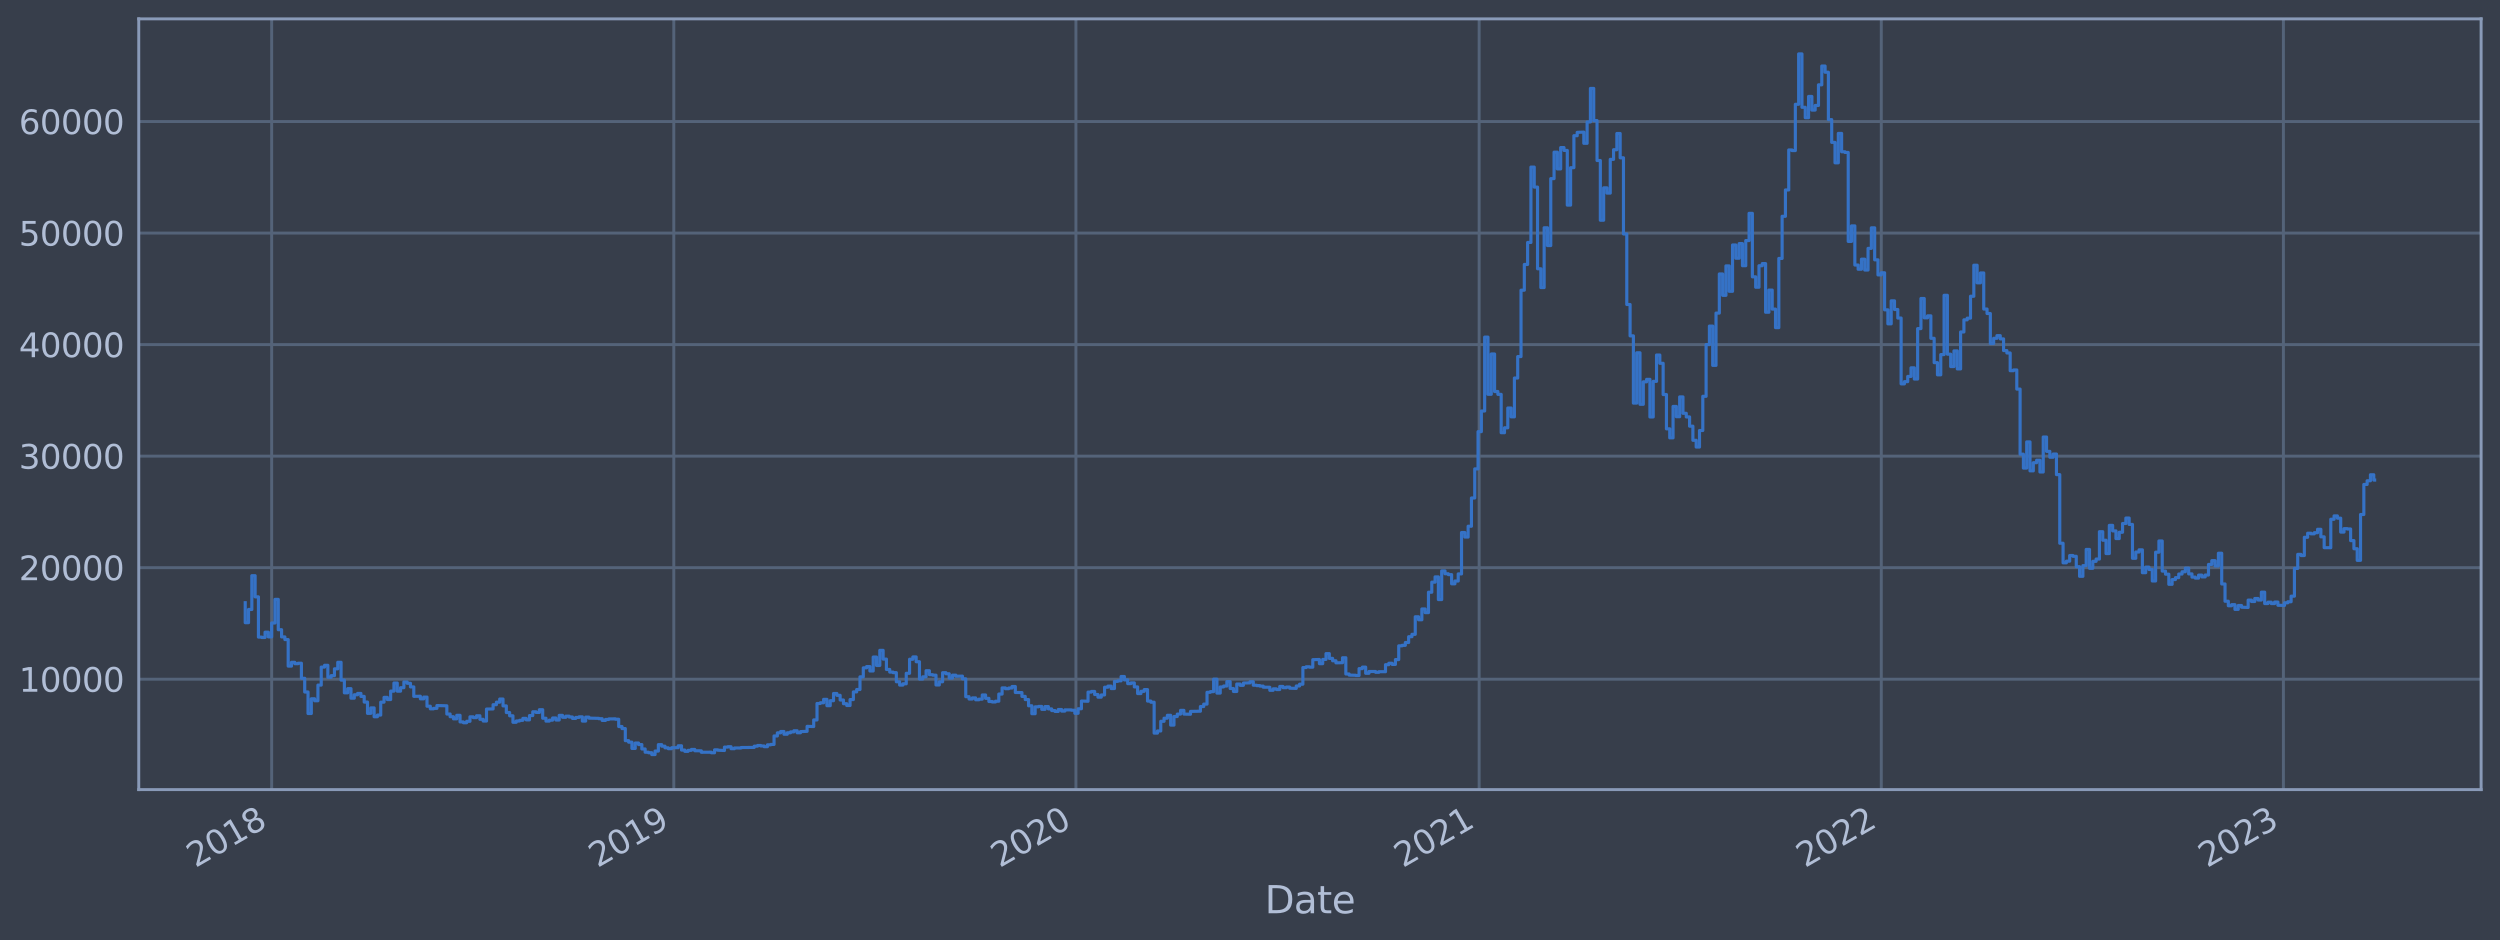 <?xml version="1.0" encoding="utf-8" standalone="no"?>
<!DOCTYPE svg PUBLIC "-//W3C//DTD SVG 1.1//EN"
  "http://www.w3.org/Graphics/SVG/1.1/DTD/svg11.dtd">
<svg xmlns:xlink="http://www.w3.org/1999/xlink" width="952.884pt" height="358.291pt" viewBox="0 0 952.884 358.291" xmlns="http://www.w3.org/2000/svg" version="1.1">
 <defs>
  <style type="text/css">*{stroke-linejoin: round; stroke-linecap: butt}</style>
 </defs>
 <g id="figure_1">
  <g id="patch_1">
   <path d="M 0 358.291 
L 952.884 358.291 
L 952.884 0 
L 0 0 
z
" style="fill: #373e4b"/>
  </g>
  <g id="axes_1">
   <g id="patch_2">
    <path d="M 52.884 300.96 
L 945.684 300.96 
L 945.684 7.2 
L 52.884 7.2 
z
" style="fill: #373e4b"/>
   </g>
   <g id="matplotlib.axis_1">
    <g id="xtick_1">
     <g id="line2d_1">
      <path d="M 103.544 300.96 
L 103.544 7.2 
" clip-path="url(#p8fe6325587)" style="fill: none; stroke: #546379; stroke-width: 1.12; stroke-linecap: square"/>
     </g>
     <g id="line2d_2"/>
     <g id="text_1">
      <!-- 2018 -->
      <g style="fill: #b1bed6" transform="translate(74.463 330.885) rotate(-30) scale(0.126 -0.126)">
       <defs>
        <path id="DejaVuSans-32" d="M 1228 531 
L 3431 531 
L 3431 0 
L 469 0 
L 469 531 
Q 828 903 1448 1529 
Q 2069 2156 2228 2338 
Q 2531 2678 2651 2914 
Q 2772 3150 2772 3378 
Q 2772 3750 2511 3984 
Q 2250 4219 1831 4219 
Q 1534 4219 1204 4116 
Q 875 4013 500 3803 
L 500 4441 
Q 881 4594 1212 4672 
Q 1544 4750 1819 4750 
Q 2544 4750 2975 4387 
Q 3406 4025 3406 3419 
Q 3406 3131 3298 2873 
Q 3191 2616 2906 2266 
Q 2828 2175 2409 1742 
Q 1991 1309 1228 531 
z
" transform="scale(0.016)"/>
        <path id="DejaVuSans-30" d="M 2034 4250 
Q 1547 4250 1301 3770 
Q 1056 3291 1056 2328 
Q 1056 1369 1301 889 
Q 1547 409 2034 409 
Q 2525 409 2770 889 
Q 3016 1369 3016 2328 
Q 3016 3291 2770 3770 
Q 2525 4250 2034 4250 
z
M 2034 4750 
Q 2819 4750 3233 4129 
Q 3647 3509 3647 2328 
Q 3647 1150 3233 529 
Q 2819 -91 2034 -91 
Q 1250 -91 836 529 
Q 422 1150 422 2328 
Q 422 3509 836 4129 
Q 1250 4750 2034 4750 
z
" transform="scale(0.016)"/>
        <path id="DejaVuSans-31" d="M 794 531 
L 1825 531 
L 1825 4091 
L 703 3866 
L 703 4441 
L 1819 4666 
L 2450 4666 
L 2450 531 
L 3481 531 
L 3481 0 
L 794 0 
L 794 531 
z
" transform="scale(0.016)"/>
        <path id="DejaVuSans-38" d="M 2034 2216 
Q 1584 2216 1326 1975 
Q 1069 1734 1069 1313 
Q 1069 891 1326 650 
Q 1584 409 2034 409 
Q 2484 409 2743 651 
Q 3003 894 3003 1313 
Q 3003 1734 2745 1975 
Q 2488 2216 2034 2216 
z
M 1403 2484 
Q 997 2584 770 2862 
Q 544 3141 544 3541 
Q 544 4100 942 4425 
Q 1341 4750 2034 4750 
Q 2731 4750 3128 4425 
Q 3525 4100 3525 3541 
Q 3525 3141 3298 2862 
Q 3072 2584 2669 2484 
Q 3125 2378 3379 2068 
Q 3634 1759 3634 1313 
Q 3634 634 3220 271 
Q 2806 -91 2034 -91 
Q 1263 -91 848 271 
Q 434 634 434 1313 
Q 434 1759 690 2068 
Q 947 2378 1403 2484 
z
M 1172 3481 
Q 1172 3119 1398 2916 
Q 1625 2713 2034 2713 
Q 2441 2713 2670 2916 
Q 2900 3119 2900 3481 
Q 2900 3844 2670 4047 
Q 2441 4250 2034 4250 
Q 1625 4250 1398 4047 
Q 1172 3844 1172 3481 
z
" transform="scale(0.016)"/>
       </defs>
       <use xlink:href="#DejaVuSans-32"/>
       <use xlink:href="#DejaVuSans-30" x="63.623"/>
       <use xlink:href="#DejaVuSans-31" x="127.246"/>
       <use xlink:href="#DejaVuSans-38" x="190.869"/>
      </g>
     </g>
    </g>
    <g id="xtick_2">
     <g id="line2d_3">
      <path d="M 256.817 300.96 
L 256.817 7.2 
" clip-path="url(#p8fe6325587)" style="fill: none; stroke: #546379; stroke-width: 1.12; stroke-linecap: square"/>
     </g>
     <g id="line2d_4"/>
     <g id="text_2">
      <!-- 2019 -->
      <g style="fill: #b1bed6" transform="translate(227.736 330.885) rotate(-30) scale(0.126 -0.126)">
       <defs>
        <path id="DejaVuSans-39" d="M 703 97 
L 703 672 
Q 941 559 1184 500 
Q 1428 441 1663 441 
Q 2288 441 2617 861 
Q 2947 1281 2994 2138 
Q 2813 1869 2534 1725 
Q 2256 1581 1919 1581 
Q 1219 1581 811 2004 
Q 403 2428 403 3163 
Q 403 3881 828 4315 
Q 1253 4750 1959 4750 
Q 2769 4750 3195 4129 
Q 3622 3509 3622 2328 
Q 3622 1225 3098 567 
Q 2575 -91 1691 -91 
Q 1453 -91 1209 -44 
Q 966 3 703 97 
z
M 1959 2075 
Q 2384 2075 2632 2365 
Q 2881 2656 2881 3163 
Q 2881 3666 2632 3958 
Q 2384 4250 1959 4250 
Q 1534 4250 1286 3958 
Q 1038 3666 1038 3163 
Q 1038 2656 1286 2365 
Q 1534 2075 1959 2075 
z
" transform="scale(0.016)"/>
       </defs>
       <use xlink:href="#DejaVuSans-32"/>
       <use xlink:href="#DejaVuSans-30" x="63.623"/>
       <use xlink:href="#DejaVuSans-31" x="127.246"/>
       <use xlink:href="#DejaVuSans-39" x="190.869"/>
      </g>
     </g>
    </g>
    <g id="xtick_3">
     <g id="line2d_5">
      <path d="M 410.09 300.96 
L 410.09 7.2 
" clip-path="url(#p8fe6325587)" style="fill: none; stroke: #546379; stroke-width: 1.12; stroke-linecap: square"/>
     </g>
     <g id="line2d_6"/>
     <g id="text_3">
      <!-- 2020 -->
      <g style="fill: #b1bed6" transform="translate(381.009 330.885) rotate(-30) scale(0.126 -0.126)">
       <use xlink:href="#DejaVuSans-32"/>
       <use xlink:href="#DejaVuSans-30" x="63.623"/>
       <use xlink:href="#DejaVuSans-32" x="127.246"/>
       <use xlink:href="#DejaVuSans-30" x="190.869"/>
      </g>
     </g>
    </g>
    <g id="xtick_4">
     <g id="line2d_7">
      <path d="M 563.782 300.96 
L 563.782 7.2 
" clip-path="url(#p8fe6325587)" style="fill: none; stroke: #546379; stroke-width: 1.12; stroke-linecap: square"/>
     </g>
     <g id="line2d_8"/>
     <g id="text_4">
      <!-- 2021 -->
      <g style="fill: #b1bed6" transform="translate(534.701 330.885) rotate(-30) scale(0.126 -0.126)">
       <use xlink:href="#DejaVuSans-32"/>
       <use xlink:href="#DejaVuSans-30" x="63.623"/>
       <use xlink:href="#DejaVuSans-32" x="127.246"/>
       <use xlink:href="#DejaVuSans-31" x="190.869"/>
      </g>
     </g>
    </g>
    <g id="xtick_5">
     <g id="line2d_9">
      <path d="M 717.055 300.96 
L 717.055 7.2 
" clip-path="url(#p8fe6325587)" style="fill: none; stroke: #546379; stroke-width: 1.12; stroke-linecap: square"/>
     </g>
     <g id="line2d_10"/>
     <g id="text_5">
      <!-- 2022 -->
      <g style="fill: #b1bed6" transform="translate(687.974 330.885) rotate(-30) scale(0.126 -0.126)">
       <use xlink:href="#DejaVuSans-32"/>
       <use xlink:href="#DejaVuSans-30" x="63.623"/>
       <use xlink:href="#DejaVuSans-32" x="127.246"/>
       <use xlink:href="#DejaVuSans-32" x="190.869"/>
      </g>
     </g>
    </g>
    <g id="xtick_6">
     <g id="line2d_11">
      <path d="M 870.328 300.96 
L 870.328 7.2 
" clip-path="url(#p8fe6325587)" style="fill: none; stroke: #546379; stroke-width: 1.12; stroke-linecap: square"/>
     </g>
     <g id="line2d_12"/>
     <g id="text_6">
      <!-- 2023 -->
      <g style="fill: #b1bed6" transform="translate(841.247 330.885) rotate(-30) scale(0.126 -0.126)">
       <defs>
        <path id="DejaVuSans-33" d="M 2597 2516 
Q 3050 2419 3304 2112 
Q 3559 1806 3559 1356 
Q 3559 666 3084 287 
Q 2609 -91 1734 -91 
Q 1441 -91 1130 -33 
Q 819 25 488 141 
L 488 750 
Q 750 597 1062 519 
Q 1375 441 1716 441 
Q 2309 441 2620 675 
Q 2931 909 2931 1356 
Q 2931 1769 2642 2001 
Q 2353 2234 1838 2234 
L 1294 2234 
L 1294 2753 
L 1863 2753 
Q 2328 2753 2575 2939 
Q 2822 3125 2822 3475 
Q 2822 3834 2567 4026 
Q 2313 4219 1838 4219 
Q 1578 4219 1281 4162 
Q 984 4106 628 3988 
L 628 4550 
Q 988 4650 1302 4700 
Q 1616 4750 1894 4750 
Q 2613 4750 3031 4423 
Q 3450 4097 3450 3541 
Q 3450 3153 3228 2886 
Q 3006 2619 2597 2516 
z
" transform="scale(0.016)"/>
       </defs>
       <use xlink:href="#DejaVuSans-32"/>
       <use xlink:href="#DejaVuSans-30" x="63.623"/>
       <use xlink:href="#DejaVuSans-32" x="127.246"/>
       <use xlink:href="#DejaVuSans-33" x="190.869"/>
      </g>
     </g>
    </g>
    <g id="text_7">
     <!-- Date -->
     <g style="fill: #b1bed6" transform="translate(482.075 348.096) scale(0.144 -0.144)">
      <defs>
       <path id="DejaVuSans-44" d="M 1259 4147 
L 1259 519 
L 2022 519 
Q 2988 519 3436 956 
Q 3884 1394 3884 2338 
Q 3884 3275 3436 3711 
Q 2988 4147 2022 4147 
L 1259 4147 
z
M 628 4666 
L 1925 4666 
Q 3281 4666 3915 4102 
Q 4550 3538 4550 2338 
Q 4550 1131 3912 565 
Q 3275 0 1925 0 
L 628 0 
L 628 4666 
z
" transform="scale(0.016)"/>
       <path id="DejaVuSans-61" d="M 2194 1759 
Q 1497 1759 1228 1600 
Q 959 1441 959 1056 
Q 959 750 1161 570 
Q 1363 391 1709 391 
Q 2188 391 2477 730 
Q 2766 1069 2766 1631 
L 2766 1759 
L 2194 1759 
z
M 3341 1997 
L 3341 0 
L 2766 0 
L 2766 531 
Q 2569 213 2275 61 
Q 1981 -91 1556 -91 
Q 1019 -91 701 211 
Q 384 513 384 1019 
Q 384 1609 779 1909 
Q 1175 2209 1959 2209 
L 2766 2209 
L 2766 2266 
Q 2766 2663 2505 2880 
Q 2244 3097 1772 3097 
Q 1472 3097 1187 3025 
Q 903 2953 641 2809 
L 641 3341 
Q 956 3463 1253 3523 
Q 1550 3584 1831 3584 
Q 2591 3584 2966 3190 
Q 3341 2797 3341 1997 
z
" transform="scale(0.016)"/>
       <path id="DejaVuSans-74" d="M 1172 4494 
L 1172 3500 
L 2356 3500 
L 2356 3053 
L 1172 3053 
L 1172 1153 
Q 1172 725 1289 603 
Q 1406 481 1766 481 
L 2356 481 
L 2356 0 
L 1766 0 
Q 1100 0 847 248 
Q 594 497 594 1153 
L 594 3053 
L 172 3053 
L 172 3500 
L 594 3500 
L 594 4494 
L 1172 4494 
z
" transform="scale(0.016)"/>
       <path id="DejaVuSans-65" d="M 3597 1894 
L 3597 1613 
L 953 1613 
Q 991 1019 1311 708 
Q 1631 397 2203 397 
Q 2534 397 2845 478 
Q 3156 559 3463 722 
L 3463 178 
Q 3153 47 2828 -22 
Q 2503 -91 2169 -91 
Q 1331 -91 842 396 
Q 353 884 353 1716 
Q 353 2575 817 3079 
Q 1281 3584 2069 3584 
Q 2775 3584 3186 3129 
Q 3597 2675 3597 1894 
z
M 3022 2063 
Q 3016 2534 2758 2815 
Q 2500 3097 2075 3097 
Q 1594 3097 1305 2825 
Q 1016 2553 972 2059 
L 3022 2063 
z
" transform="scale(0.016)"/>
      </defs>
      <use xlink:href="#DejaVuSans-44"/>
      <use xlink:href="#DejaVuSans-61" x="77.002"/>
      <use xlink:href="#DejaVuSans-74" x="138.281"/>
      <use xlink:href="#DejaVuSans-65" x="177.49"/>
     </g>
    </g>
   </g>
   <g id="matplotlib.axis_2">
    <g id="ytick_1">
     <g id="line2d_13">
      <path d="M 52.884 258.881 
L 945.684 258.881 
" clip-path="url(#p8fe6325587)" style="fill: none; stroke: #546379; stroke-width: 1.12; stroke-linecap: square"/>
     </g>
     <g id="line2d_14"/>
     <g id="text_8">
      <!-- 10000 -->
      <g style="fill: #b1bed6" transform="translate(7.2 263.668) scale(0.126 -0.126)">
       <use xlink:href="#DejaVuSans-31"/>
       <use xlink:href="#DejaVuSans-30" x="63.623"/>
       <use xlink:href="#DejaVuSans-30" x="127.246"/>
       <use xlink:href="#DejaVuSans-30" x="190.869"/>
       <use xlink:href="#DejaVuSans-30" x="254.492"/>
      </g>
     </g>
    </g>
    <g id="ytick_2">
     <g id="line2d_15">
      <path d="M 52.884 216.37 
L 945.684 216.37 
" clip-path="url(#p8fe6325587)" style="fill: none; stroke: #546379; stroke-width: 1.12; stroke-linecap: square"/>
     </g>
     <g id="line2d_16"/>
     <g id="text_9">
      <!-- 20000 -->
      <g style="fill: #b1bed6" transform="translate(7.2 221.157) scale(0.126 -0.126)">
       <use xlink:href="#DejaVuSans-32"/>
       <use xlink:href="#DejaVuSans-30" x="63.623"/>
       <use xlink:href="#DejaVuSans-30" x="127.246"/>
       <use xlink:href="#DejaVuSans-30" x="190.869"/>
       <use xlink:href="#DejaVuSans-30" x="254.492"/>
      </g>
     </g>
    </g>
    <g id="ytick_3">
     <g id="line2d_17">
      <path d="M 52.884 173.86 
L 945.684 173.86 
" clip-path="url(#p8fe6325587)" style="fill: none; stroke: #546379; stroke-width: 1.12; stroke-linecap: square"/>
     </g>
     <g id="line2d_18"/>
     <g id="text_10">
      <!-- 30000 -->
      <g style="fill: #b1bed6" transform="translate(7.2 178.647) scale(0.126 -0.126)">
       <use xlink:href="#DejaVuSans-33"/>
       <use xlink:href="#DejaVuSans-30" x="63.623"/>
       <use xlink:href="#DejaVuSans-30" x="127.246"/>
       <use xlink:href="#DejaVuSans-30" x="190.869"/>
       <use xlink:href="#DejaVuSans-30" x="254.492"/>
      </g>
     </g>
    </g>
    <g id="ytick_4">
     <g id="line2d_19">
      <path d="M 52.884 131.35 
L 945.684 131.35 
" clip-path="url(#p8fe6325587)" style="fill: none; stroke: #546379; stroke-width: 1.12; stroke-linecap: square"/>
     </g>
     <g id="line2d_20"/>
     <g id="text_11">
      <!-- 40000 -->
      <g style="fill: #b1bed6" transform="translate(7.2 136.137) scale(0.126 -0.126)">
       <defs>
        <path id="DejaVuSans-34" d="M 2419 4116 
L 825 1625 
L 2419 1625 
L 2419 4116 
z
M 2253 4666 
L 3047 4666 
L 3047 1625 
L 3713 1625 
L 3713 1100 
L 3047 1100 
L 3047 0 
L 2419 0 
L 2419 1100 
L 313 1100 
L 313 1709 
L 2253 4666 
z
" transform="scale(0.016)"/>
       </defs>
       <use xlink:href="#DejaVuSans-34"/>
       <use xlink:href="#DejaVuSans-30" x="63.623"/>
       <use xlink:href="#DejaVuSans-30" x="127.246"/>
       <use xlink:href="#DejaVuSans-30" x="190.869"/>
       <use xlink:href="#DejaVuSans-30" x="254.492"/>
      </g>
     </g>
    </g>
    <g id="ytick_5">
     <g id="line2d_21">
      <path d="M 52.884 88.839 
L 945.684 88.839 
" clip-path="url(#p8fe6325587)" style="fill: none; stroke: #546379; stroke-width: 1.12; stroke-linecap: square"/>
     </g>
     <g id="line2d_22"/>
     <g id="text_12">
      <!-- 50000 -->
      <g style="fill: #b1bed6" transform="translate(7.2 93.626) scale(0.126 -0.126)">
       <defs>
        <path id="DejaVuSans-35" d="M 691 4666 
L 3169 4666 
L 3169 4134 
L 1269 4134 
L 1269 2991 
Q 1406 3038 1543 3061 
Q 1681 3084 1819 3084 
Q 2600 3084 3056 2656 
Q 3513 2228 3513 1497 
Q 3513 744 3044 326 
Q 2575 -91 1722 -91 
Q 1428 -91 1123 -41 
Q 819 9 494 109 
L 494 744 
Q 775 591 1075 516 
Q 1375 441 1709 441 
Q 2250 441 2565 725 
Q 2881 1009 2881 1497 
Q 2881 1984 2565 2268 
Q 2250 2553 1709 2553 
Q 1456 2553 1204 2497 
Q 953 2441 691 2322 
L 691 4666 
z
" transform="scale(0.016)"/>
       </defs>
       <use xlink:href="#DejaVuSans-35"/>
       <use xlink:href="#DejaVuSans-30" x="63.623"/>
       <use xlink:href="#DejaVuSans-30" x="127.246"/>
       <use xlink:href="#DejaVuSans-30" x="190.869"/>
       <use xlink:href="#DejaVuSans-30" x="254.492"/>
      </g>
     </g>
    </g>
    <g id="ytick_6">
     <g id="line2d_23">
      <path d="M 52.884 46.329 
L 945.684 46.329 
" clip-path="url(#p8fe6325587)" style="fill: none; stroke: #546379; stroke-width: 1.12; stroke-linecap: square"/>
     </g>
     <g id="line2d_24"/>
     <g id="text_13">
      <!-- 60000 -->
      <g style="fill: #b1bed6" transform="translate(7.2 51.116) scale(0.126 -0.126)">
       <defs>
        <path id="DejaVuSans-36" d="M 2113 2584 
Q 1688 2584 1439 2293 
Q 1191 2003 1191 1497 
Q 1191 994 1439 701 
Q 1688 409 2113 409 
Q 2538 409 2786 701 
Q 3034 994 3034 1497 
Q 3034 2003 2786 2293 
Q 2538 2584 2113 2584 
z
M 3366 4563 
L 3366 3988 
Q 3128 4100 2886 4159 
Q 2644 4219 2406 4219 
Q 1781 4219 1451 3797 
Q 1122 3375 1075 2522 
Q 1259 2794 1537 2939 
Q 1816 3084 2150 3084 
Q 2853 3084 3261 2657 
Q 3669 2231 3669 1497 
Q 3669 778 3244 343 
Q 2819 -91 2113 -91 
Q 1303 -91 875 529 
Q 447 1150 447 2328 
Q 447 3434 972 4092 
Q 1497 4750 2381 4750 
Q 2619 4750 2861 4703 
Q 3103 4656 3366 4563 
z
" transform="scale(0.016)"/>
       </defs>
       <use xlink:href="#DejaVuSans-36"/>
       <use xlink:href="#DejaVuSans-30" x="63.623"/>
       <use xlink:href="#DejaVuSans-30" x="127.246"/>
       <use xlink:href="#DejaVuSans-30" x="190.869"/>
       <use xlink:href="#DejaVuSans-30" x="254.492"/>
      </g>
     </g>
    </g>
   </g>
   <g id="line2d_25">
    <path d="M 93.466 229.715 
L 93.466 237.332 
L 94.725 237.332 
L 94.725 232.302 
L 95.985 232.302 
L 95.985 219.431 
L 97.245 219.431 
L 97.245 227.495 
L 98.505 227.495 
L 98.505 242.826 
L 99.764 242.826 
L 99.764 242.978 
L 101.024 242.978 
L 101.024 240.967 
L 102.284 240.967 
L 102.284 242.744 
L 103.544 242.744 
L 103.544 237.459 
L 104.804 237.459 
L 104.804 228.46 
L 106.063 228.46 
L 106.063 240.017 
L 107.323 240.017 
L 107.323 242.764 
L 108.583 242.764 
L 108.583 243.772 
L 109.843 243.772 
L 109.843 253.886 
L 111.102 253.886 
L 111.102 252.447 
L 112.362 252.447 
L 112.362 252.963 
L 113.622 252.963 
L 113.622 252.796 
L 114.882 252.796 
L 114.882 258.53 
L 116.142 258.53 
L 116.142 263.758 
L 117.401 263.758 
L 117.401 271.951 
L 118.661 271.951 
L 118.661 266.341 
L 119.921 266.341 
L 119.921 267.094 
L 121.181 267.094 
L 121.181 261.127 
L 122.44 261.127 
L 122.44 254.265 
L 123.7 254.265 
L 123.7 253.584 
L 124.96 253.584 
L 124.96 258.152 
L 126.22 258.152 
L 126.22 257.523 
L 127.48 257.523 
L 127.48 254.922 
L 128.739 254.922 
L 128.739 252.433 
L 129.999 252.433 
L 129.999 259.219 
L 131.259 259.219 
L 131.259 264.078 
L 132.519 264.078 
L 132.519 262.479 
L 133.778 262.479 
L 133.778 266.116 
L 135.038 266.116 
L 135.038 264.808 
L 136.298 264.808 
L 136.298 264.299 
L 137.558 264.299 
L 137.558 265.436 
L 138.818 265.436 
L 138.818 267.593 
L 140.077 267.593 
L 140.077 271.899 
L 141.337 271.899 
L 141.337 269.821 
L 142.597 269.821 
L 142.597 273.187 
L 143.857 273.187 
L 143.857 272.55 
L 145.116 272.55 
L 145.116 267.632 
L 146.376 267.632 
L 146.376 265.818 
L 147.636 265.818 
L 147.636 266.635 
L 148.896 266.635 
L 148.896 263.427 
L 150.156 263.427 
L 150.156 260.334 
L 151.415 260.334 
L 151.415 263.435 
L 152.675 263.435 
L 152.675 262.113 
L 153.935 262.113 
L 153.935 259.929 
L 155.195 259.929 
L 155.195 260.447 
L 156.454 260.447 
L 156.454 261.812 
L 157.714 261.812 
L 157.714 265.412 
L 160.234 265.38 
L 160.234 266.366 
L 161.494 266.366 
L 161.494 265.697 
L 162.753 265.697 
L 162.753 269.182 
L 164.013 269.182 
L 164.013 270.169 
L 165.273 270.169 
L 165.273 269.99 
L 166.533 269.99 
L 166.533 268.925 
L 170.312 269.017 
L 170.312 272.147 
L 171.572 272.147 
L 171.572 273.175 
L 172.832 273.175 
L 172.832 273.99 
L 174.091 273.99 
L 174.091 272.65 
L 175.351 272.65 
L 175.351 275.16 
L 176.611 275.16 
L 176.611 275.47 
L 177.871 275.47 
L 177.871 274.936 
L 179.13 274.936 
L 179.13 273.222 
L 180.39 273.222 
L 180.39 273.523 
L 181.65 273.523 
L 181.65 272.807 
L 182.91 272.807 
L 182.91 274.171 
L 184.17 274.171 
L 184.17 274.827 
L 185.429 274.827 
L 185.429 270.266 
L 187.949 270.21 
L 187.949 268.594 
L 189.209 268.594 
L 189.209 267.639 
L 190.468 267.639 
L 190.468 266.444 
L 191.728 266.444 
L 191.728 269.05 
L 192.988 269.05 
L 192.988 271.586 
L 194.248 271.586 
L 194.248 272.832 
L 195.508 272.832 
L 195.508 275.294 
L 196.767 275.294 
L 196.767 274.813 
L 198.027 274.813 
L 198.027 274.555 
L 199.287 274.555 
L 199.287 273.816 
L 200.547 273.816 
L 200.547 274.377 
L 201.806 274.377 
L 201.806 272.746 
L 203.066 272.746 
L 203.066 271.301 
L 204.326 271.301 
L 204.326 271.554 
L 205.586 271.554 
L 205.586 270.507 
L 206.846 270.507 
L 206.846 273.754 
L 208.105 273.754 
L 208.105 274.86 
L 209.365 274.86 
L 209.365 274.499 
L 210.625 274.499 
L 210.625 273.664 
L 211.885 273.664 
L 211.885 274.429 
L 213.144 274.429 
L 213.144 272.67 
L 214.404 272.67 
L 214.404 273.404 
L 215.664 273.404 
L 215.664 272.968 
L 216.924 272.968 
L 216.924 273.287 
L 218.184 273.287 
L 218.184 273.828 
L 219.443 273.828 
L 219.443 273.446 
L 220.703 273.446 
L 220.703 273.22 
L 221.963 273.22 
L 221.963 274.835 
L 223.223 274.835 
L 223.223 273.338 
L 224.482 273.338 
L 224.482 273.718 
L 228.262 273.803 
L 228.262 273.941 
L 229.522 273.941 
L 229.522 274.603 
L 230.781 274.603 
L 230.781 274.225 
L 232.041 274.225 
L 232.041 274.024 
L 234.561 273.993 
L 234.561 274.148 
L 235.82 274.148 
L 235.82 276.919 
L 237.08 276.919 
L 237.08 277.702 
L 238.34 277.702 
L 238.34 282.295 
L 239.6 282.295 
L 239.6 282.886 
L 240.86 282.886 
L 240.86 285.265 
L 242.119 285.265 
L 242.119 283.202 
L 243.379 283.202 
L 243.379 283.789 
L 244.639 283.789 
L 244.639 285.471 
L 245.899 285.471 
L 245.899 286.709 
L 247.158 286.709 
L 247.158 286.906 
L 248.418 286.906 
L 248.418 287.607 
L 249.678 287.607 
L 249.678 286.272 
L 250.938 286.272 
L 250.938 283.812 
L 252.198 283.812 
L 252.198 284.407 
L 253.457 284.407 
L 253.457 285.032 
L 254.717 285.032 
L 254.717 285.363 
L 255.977 285.363 
L 255.977 284.999 
L 258.496 284.996 
L 258.496 284.25 
L 259.756 284.25 
L 259.756 285.891 
L 261.016 285.891 
L 261.016 286.376 
L 262.276 286.376 
L 262.276 285.996 
L 263.536 285.996 
L 263.536 285.645 
L 264.795 285.645 
L 264.795 286.141 
L 267.315 286.182 
L 267.315 286.731 
L 271.094 286.699 
L 271.094 286.913 
L 272.354 286.913 
L 272.354 285.814 
L 273.614 285.814 
L 273.614 285.949 
L 276.133 286.052 
L 276.133 284.766 
L 277.393 284.766 
L 277.393 284.621 
L 278.653 284.621 
L 278.653 285.378 
L 279.913 285.378 
L 279.913 285.096 
L 282.432 285.103 
L 282.432 284.93 
L 287.471 284.875 
L 287.471 284.408 
L 288.731 284.408 
L 288.731 284.147 
L 289.991 284.147 
L 289.991 284.336 
L 291.251 284.336 
L 291.251 284.609 
L 292.51 284.609 
L 292.51 283.896 
L 293.77 283.896 
L 293.77 283.738 
L 295.03 283.738 
L 295.03 280.513 
L 296.29 280.513 
L 296.29 279.331 
L 297.55 279.331 
L 297.55 278.817 
L 298.809 278.817 
L 298.809 279.861 
L 300.069 279.861 
L 300.069 279.3 
L 301.329 279.3 
L 301.329 278.958 
L 302.589 278.958 
L 302.589 278.532 
L 303.848 278.532 
L 303.848 279.304 
L 305.108 279.304 
L 305.108 278.855 
L 307.628 278.747 
L 307.628 276.858 
L 310.147 276.923 
L 310.147 274.405 
L 311.407 274.405 
L 311.407 268.135 
L 312.667 268.135 
L 312.667 267.867 
L 313.927 267.867 
L 313.927 266.559 
L 315.186 266.559 
L 315.186 268.973 
L 316.446 268.973 
L 316.446 267.079 
L 317.706 267.079 
L 317.706 264.322 
L 318.966 264.322 
L 318.966 265.028 
L 320.225 265.028 
L 320.225 266.809 
L 321.485 266.809 
L 321.485 268.219 
L 322.745 268.219 
L 322.745 268.91 
L 324.005 268.91 
L 324.005 266.647 
L 325.265 266.647 
L 325.265 263.729 
L 326.524 263.729 
L 326.524 262.808 
L 327.784 262.808 
L 327.784 257.991 
L 329.044 257.991 
L 329.044 254.555 
L 330.304 254.555 
L 330.304 254.065 
L 331.563 254.065 
L 331.563 255.744 
L 332.823 255.744 
L 332.823 250.443 
L 334.083 250.443 
L 334.083 253.643 
L 335.343 253.643 
L 335.343 247.884 
L 336.603 247.884 
L 336.603 251.212 
L 337.862 251.212 
L 337.862 255.167 
L 339.122 255.167 
L 339.122 256.166 
L 340.382 256.166 
L 340.382 256.384 
L 341.642 256.384 
L 341.642 259.849 
L 342.901 259.849 
L 342.901 261.117 
L 344.161 261.117 
L 344.161 260.627 
L 345.421 260.627 
L 345.421 256.629 
L 346.681 256.629 
L 346.681 251.28 
L 347.941 251.28 
L 347.941 250.394 
L 349.2 250.394 
L 349.2 252.22 
L 350.46 252.22 
L 350.46 258.809 
L 351.72 258.809 
L 351.72 257.969 
L 352.98 257.969 
L 352.98 255.647 
L 354.239 255.647 
L 354.239 257.155 
L 355.499 257.155 
L 355.499 257.349 
L 356.759 257.349 
L 356.759 261.072 
L 358.019 261.072 
L 358.019 259.859 
L 359.279 259.859 
L 359.279 256.397 
L 360.538 256.397 
L 360.538 256.809 
L 361.798 256.809 
L 361.798 258.451 
L 363.058 258.451 
L 363.058 257.334 
L 364.318 257.334 
L 364.318 257.751 
L 366.837 257.708 
L 366.837 258.74 
L 368.097 258.74 
L 368.097 265.545 
L 369.357 265.545 
L 369.357 266.426 
L 370.617 266.426 
L 370.617 266.01 
L 371.876 266.01 
L 371.876 266.722 
L 373.136 266.722 
L 373.136 266.481 
L 374.396 266.481 
L 374.396 264.888 
L 375.656 264.888 
L 375.656 266.176 
L 376.915 266.176 
L 376.915 267.372 
L 378.175 267.372 
L 378.175 267.553 
L 379.435 267.553 
L 379.435 267.269 
L 380.695 267.269 
L 380.695 264.548 
L 381.955 264.548 
L 381.955 262.202 
L 383.214 262.202 
L 383.214 262.503 
L 384.474 262.503 
L 384.474 262.255 
L 385.734 262.255 
L 385.734 261.672 
L 386.994 261.672 
L 386.994 263.942 
L 389.513 263.975 
L 389.513 265.437 
L 390.773 265.437 
L 390.773 266.635 
L 392.033 266.635 
L 392.033 269.011 
L 393.293 269.011 
L 393.293 272.027 
L 394.552 272.027 
L 394.552 269.407 
L 395.812 269.407 
L 395.812 269.263 
L 397.072 269.263 
L 397.072 270.372 
L 398.332 270.372 
L 398.332 269.308 
L 399.591 269.308 
L 399.591 270.199 
L 400.851 270.199 
L 400.851 270.83 
L 402.111 270.83 
L 402.111 271.161 
L 403.371 271.161 
L 403.371 270.425 
L 404.631 270.425 
L 404.631 271.025 
L 405.89 271.025 
L 405.89 270.568 
L 408.41 270.597 
L 408.41 270.7 
L 409.67 270.7 
L 409.67 271.87 
L 410.929 271.87 
L 410.929 270.139 
L 412.189 270.139 
L 412.189 267.201 
L 414.709 267.291 
L 414.709 263.802 
L 415.969 263.802 
L 415.969 263.555 
L 417.228 263.555 
L 417.228 264.72 
L 418.488 264.72 
L 418.488 265.733 
L 419.748 265.733 
L 419.748 264.881 
L 421.008 264.881 
L 421.008 261.942 
L 422.267 261.942 
L 422.267 261.524 
L 423.527 261.524 
L 423.527 262.442 
L 424.787 262.442 
L 424.787 259.699 
L 426.047 259.699 
L 426.047 259.498 
L 427.307 259.498 
L 427.307 257.85 
L 428.566 257.85 
L 428.566 259.146 
L 429.826 259.146 
L 429.826 260.561 
L 431.086 260.561 
L 431.086 260.285 
L 432.346 260.285 
L 432.346 261.817 
L 433.605 261.817 
L 433.605 264.354 
L 434.865 264.354 
L 434.865 263.502 
L 436.125 263.502 
L 436.125 262.845 
L 437.385 262.845 
L 437.385 267.215 
L 438.645 267.215 
L 438.645 267.652 
L 439.904 267.652 
L 439.904 279.429 
L 441.164 279.429 
L 441.164 278.616 
L 442.424 278.616 
L 442.424 274.922 
L 443.684 274.922 
L 443.684 273.75 
L 444.943 273.75 
L 444.943 272.638 
L 446.203 272.638 
L 446.203 276.372 
L 447.463 276.372 
L 447.463 273.109 
L 448.723 273.109 
L 448.723 272.179 
L 449.983 272.179 
L 449.983 270.76 
L 451.242 270.76 
L 451.242 272.173 
L 453.762 272.239 
L 453.762 271.156 
L 457.541 271.077 
L 457.541 269.298 
L 458.801 269.298 
L 458.801 268.38 
L 460.061 268.38 
L 460.061 263.877 
L 461.321 263.877 
L 461.321 263.617 
L 462.58 263.617 
L 462.58 258.87 
L 463.84 258.87 
L 463.84 264.175 
L 465.1 264.175 
L 465.1 261.831 
L 466.36 261.831 
L 466.36 261.492 
L 467.619 261.492 
L 467.619 259.791 
L 468.879 259.791 
L 468.879 262.421 
L 470.139 262.421 
L 470.139 263.558 
L 471.399 263.558 
L 471.399 260.712 
L 472.659 260.712 
L 472.659 261.215 
L 473.918 261.215 
L 473.918 260.334 
L 476.438 260.282 
L 476.438 259.836 
L 477.698 259.836 
L 477.698 261.176 
L 478.957 261.176 
L 478.957 261.318 
L 480.217 261.318 
L 480.217 261.516 
L 481.477 261.516 
L 481.477 261.921 
L 483.997 261.956 
L 483.997 263.114 
L 485.256 263.114 
L 485.256 262.562 
L 486.516 262.562 
L 486.516 262.824 
L 487.776 262.824 
L 487.776 261.648 
L 489.036 261.648 
L 489.036 262.12 
L 490.295 262.12 
L 490.295 261.874 
L 491.555 261.874 
L 491.555 262.309 
L 494.075 262.389 
L 494.075 261.462 
L 495.335 261.462 
L 495.335 260.788 
L 496.594 260.788 
L 496.594 254.449 
L 497.854 254.449 
L 497.854 254.141 
L 499.114 254.141 
L 499.114 254.299 
L 500.374 254.299 
L 500.374 251.44 
L 502.893 251.366 
L 502.893 252.961 
L 504.153 252.961 
L 504.153 251.338 
L 505.413 251.338 
L 505.413 249.13 
L 506.673 249.13 
L 506.673 250.949 
L 507.932 250.949 
L 507.932 251.854 
L 509.192 251.854 
L 509.192 252.643 
L 511.712 252.582 
L 511.712 250.705 
L 512.971 250.705 
L 512.971 256.892 
L 514.231 256.892 
L 514.231 257.317 
L 516.751 257.381 
L 516.751 257.474 
L 518.011 257.474 
L 518.011 254.849 
L 519.27 254.849 
L 519.27 254.283 
L 520.53 254.283 
L 520.53 256.618 
L 521.79 256.618 
L 521.79 255.935 
L 524.309 255.937 
L 524.309 256.248 
L 525.569 256.248 
L 525.569 256.018 
L 528.089 256.029 
L 528.089 253.343 
L 529.349 253.343 
L 529.349 252.809 
L 530.608 252.809 
L 530.608 253.237 
L 531.868 253.237 
L 531.868 251.407 
L 533.128 251.407 
L 533.128 246.169 
L 534.388 246.169 
L 534.388 245.971 
L 535.647 245.971 
L 535.647 244.899 
L 536.907 244.899 
L 536.907 242.683 
L 538.167 242.683 
L 538.167 241.777 
L 539.427 241.777 
L 539.427 235.093 
L 540.687 235.093 
L 540.687 236.229 
L 541.946 236.229 
L 541.946 232.118 
L 543.206 232.118 
L 543.206 233.51 
L 544.466 233.51 
L 544.466 225.729 
L 545.726 225.729 
L 545.726 221.898 
L 546.985 221.898 
L 546.985 219.888 
L 548.245 219.888 
L 548.245 228.533 
L 549.505 228.533 
L 549.505 217.604 
L 550.765 217.604 
L 550.765 218.689 
L 552.025 218.689 
L 552.025 219.016 
L 553.284 219.016 
L 553.284 222.517 
L 554.544 222.517 
L 554.544 221.457 
L 555.804 221.457 
L 555.804 218.752 
L 557.064 218.752 
L 557.064 202.976 
L 558.323 202.976 
L 558.323 204.699 
L 559.583 204.699 
L 559.583 200.575 
L 560.843 200.575 
L 560.843 189.816 
L 562.103 189.816 
L 562.103 178.721 
L 563.363 178.721 
L 563.363 164.527 
L 564.622 164.527 
L 564.622 156.657 
L 565.882 156.657 
L 565.882 128.5 
L 567.142 128.5 
L 567.142 150.288 
L 568.402 150.288 
L 568.402 134.927 
L 569.661 134.927 
L 569.661 149.234 
L 570.921 149.234 
L 570.921 150.314 
L 572.181 150.314 
L 572.181 164.934 
L 573.441 164.934 
L 573.441 163.055 
L 574.701 163.055 
L 574.701 155.52 
L 575.96 155.52 
L 575.96 158.884 
L 577.22 158.884 
L 577.22 144.094 
L 578.48 144.094 
L 578.48 135.906 
L 579.74 135.906 
L 579.74 110.612 
L 580.999 110.612 
L 580.999 100.805 
L 582.259 100.805 
L 582.259 92.41 
L 583.519 92.41 
L 583.519 63.688 
L 584.779 63.688 
L 584.779 71.311 
L 586.039 71.311 
L 586.039 102.441 
L 587.298 102.441 
L 587.298 109.61 
L 588.558 109.61 
L 588.558 86.809 
L 589.818 86.809 
L 589.818 93.594 
L 591.078 93.594 
L 591.078 68.088 
L 592.337 68.088 
L 592.337 58.005 
L 593.597 58.005 
L 593.597 64.376 
L 594.857 64.376 
L 594.857 56.251 
L 596.117 56.251 
L 596.117 57.334 
L 597.377 57.334 
L 597.377 78.177 
L 598.636 78.177 
L 598.636 63.912 
L 599.896 63.912 
L 599.896 51.727 
L 601.156 51.727 
L 601.156 50.447 
L 603.675 50.35 
L 603.675 54.625 
L 604.935 54.625 
L 604.935 46.478 
L 606.195 46.478 
L 606.195 33.707 
L 607.455 33.707 
L 607.455 45.959 
L 608.715 45.959 
L 608.715 61.174 
L 609.974 61.174 
L 609.974 83.937 
L 611.234 83.937 
L 611.234 71.595 
L 612.494 71.595 
L 612.494 73.603 
L 613.754 73.603 
L 613.754 60.738 
L 615.013 60.738 
L 615.013 57.07 
L 616.273 57.07 
L 616.273 50.883 
L 617.533 50.883 
L 617.533 60.145 
L 618.793 60.145 
L 618.793 89.169 
L 620.053 89.169 
L 620.053 116.062 
L 621.312 116.062 
L 621.312 128.016 
L 622.572 128.016 
L 622.572 153.648 
L 623.832 153.648 
L 623.832 134.47 
L 625.092 134.47 
L 625.092 154.103 
L 626.351 154.103 
L 626.351 145.537 
L 627.611 145.537 
L 627.611 144.589 
L 628.871 144.589 
L 628.871 158.918 
L 630.131 158.918 
L 630.131 145.359 
L 631.391 145.359 
L 631.391 135.317 
L 632.65 135.317 
L 632.65 138.471 
L 633.91 138.471 
L 633.91 150.377 
L 635.17 150.377 
L 635.17 163.455 
L 636.43 163.455 
L 636.43 166.886 
L 637.689 166.886 
L 637.689 154.915 
L 638.949 154.915 
L 638.949 158.825 
L 640.209 158.825 
L 640.209 151.29 
L 641.469 151.29 
L 641.469 157.54 
L 642.729 157.54 
L 642.729 158.915 
L 643.988 158.915 
L 643.988 162.439 
L 645.248 162.439 
L 645.248 167.818 
L 646.508 167.818 
L 646.508 170.391 
L 647.768 170.391 
L 647.768 164.092 
L 649.027 164.092 
L 649.027 151.052 
L 650.287 151.052 
L 650.287 131.339 
L 651.547 131.339 
L 651.547 124.297 
L 652.807 124.297 
L 652.807 139.265 
L 654.067 139.265 
L 654.067 119.337 
L 655.326 119.337 
L 655.326 104.426 
L 656.586 104.426 
L 656.586 112.57 
L 657.846 112.57 
L 657.846 101.353 
L 659.106 101.353 
L 659.106 111.039 
L 660.365 111.039 
L 660.365 93.379 
L 661.625 93.379 
L 661.625 98.427 
L 662.885 98.427 
L 662.885 92.849 
L 664.145 92.849 
L 664.145 101.275 
L 665.404 101.275 
L 665.404 91.692 
L 666.664 91.692 
L 666.664 81.319 
L 667.924 81.319 
L 667.924 105.51 
L 669.184 105.51 
L 669.184 109.479 
L 670.444 109.479 
L 670.444 101.286 
L 671.703 101.286 
L 671.703 100.472 
L 672.963 100.472 
L 672.963 119.015 
L 674.223 119.015 
L 674.223 110.567 
L 675.483 110.567 
L 675.483 117.82 
L 676.742 117.82 
L 676.742 124.878 
L 678.002 124.878 
L 678.002 98.502 
L 679.262 98.502 
L 679.262 82.438 
L 680.522 82.438 
L 680.522 72.399 
L 681.782 72.399 
L 681.782 57.161 
L 683.041 57.161 
L 683.041 57.391 
L 684.301 57.391 
L 684.301 39.756 
L 685.561 39.756 
L 685.561 20.553 
L 686.821 20.553 
L 686.821 40.899 
L 688.08 40.899 
L 688.08 44.862 
L 689.34 44.862 
L 689.34 36.768 
L 690.6 36.768 
L 690.6 41.953 
L 691.86 41.953 
L 691.86 40.2 
L 693.12 40.2 
L 693.12 32.33 
L 694.379 32.33 
L 694.379 25.173 
L 695.639 25.173 
L 695.639 27.536 
L 696.899 27.536 
L 696.899 45.597 
L 698.159 45.597 
L 698.159 54.266 
L 699.418 54.266 
L 699.418 62.051 
L 700.678 62.051 
L 700.678 50.855 
L 701.938 50.855 
L 701.938 57.84 
L 703.198 57.84 
L 703.198 58.105 
L 704.458 58.105 
L 704.458 92.011 
L 705.717 92.011 
L 705.717 86.096 
L 706.977 86.096 
L 706.977 101.008 
L 708.237 101.008 
L 708.237 102.625 
L 709.497 102.625 
L 709.497 98.794 
L 710.756 98.794 
L 710.756 102.913 
L 712.016 102.913 
L 712.016 94.67 
L 713.276 94.67 
L 713.276 86.838 
L 714.536 86.838 
L 714.536 99.037 
L 715.796 99.037 
L 715.796 104.783 
L 717.055 104.783 
L 717.055 103.965 
L 718.315 103.965 
L 718.315 118.084 
L 719.575 118.084 
L 719.575 123.424 
L 720.835 123.424 
L 720.835 114.66 
L 722.094 114.66 
L 722.094 117.974 
L 723.354 117.974 
L 723.354 121.226 
L 724.614 121.226 
L 724.614 146.31 
L 725.874 146.31 
L 725.874 145.468 
L 727.134 145.468 
L 727.134 143.479 
L 728.393 143.479 
L 728.393 140.198 
L 729.653 140.198 
L 729.653 144.474 
L 730.913 144.474 
L 730.913 125.248 
L 732.173 125.248 
L 732.173 113.779 
L 733.432 113.779 
L 733.432 121.142 
L 734.692 121.142 
L 734.692 120.378 
L 735.952 120.378 
L 735.952 128.945 
L 737.212 128.945 
L 737.212 138.227 
L 738.472 138.227 
L 738.472 142.864 
L 739.731 142.864 
L 739.731 135.159 
L 740.991 135.159 
L 740.991 112.565 
L 742.251 112.565 
L 742.251 135 
L 743.511 135 
L 743.511 139.714 
L 744.77 139.714 
L 744.77 133.739 
L 746.03 133.739 
L 746.03 140.615 
L 747.29 140.615 
L 747.29 126.533 
L 748.55 126.533 
L 748.55 121.903 
L 749.81 121.903 
L 749.81 121.263 
L 751.069 121.263 
L 751.069 112.924 
L 752.329 112.924 
L 752.329 101.1 
L 753.589 101.1 
L 753.589 107.802 
L 754.849 107.802 
L 754.849 104.035 
L 756.108 104.035 
L 756.108 117.788 
L 757.368 117.788 
L 757.368 119.499 
L 758.628 119.499 
L 758.628 130.915 
L 759.888 130.915 
L 759.888 128.943 
L 761.148 128.943 
L 761.148 127.925 
L 762.407 127.925 
L 762.407 129.165 
L 763.667 129.165 
L 763.667 133.622 
L 764.927 133.622 
L 764.927 134.541 
L 766.187 134.541 
L 766.187 141.292 
L 767.446 141.292 
L 767.446 141.011 
L 768.706 141.011 
L 768.706 148.298 
L 769.966 148.298 
L 769.966 173.113 
L 771.226 173.113 
L 771.226 178.404 
L 772.486 178.404 
L 772.486 168.43 
L 773.745 168.43 
L 773.745 179.467 
L 775.005 179.467 
L 775.005 176.368 
L 776.265 176.368 
L 776.265 175.413 
L 777.525 175.413 
L 777.525 179.901 
L 778.784 179.901 
L 778.784 166.567 
L 780.044 166.567 
L 780.044 172.033 
L 781.304 172.033 
L 781.304 174.279 
L 782.564 174.279 
L 782.564 173.055 
L 783.824 173.055 
L 783.824 180.898 
L 785.083 180.898 
L 785.083 207.064 
L 786.343 207.064 
L 786.343 214.522 
L 787.603 214.522 
L 787.603 213.895 
L 788.863 213.895 
L 788.863 211.744 
L 790.122 211.744 
L 790.122 212.034 
L 791.382 212.034 
L 791.382 216.005 
L 792.642 216.005 
L 792.642 219.666 
L 793.902 219.666 
L 793.902 215.597 
L 795.162 215.597 
L 795.162 209.414 
L 796.421 209.414 
L 796.421 216.599 
L 797.681 216.599 
L 797.681 213.952 
L 798.941 213.952 
L 798.941 213.079 
L 800.201 213.079 
L 800.201 202.651 
L 801.46 202.651 
L 801.46 205.906 
L 802.72 205.906 
L 802.72 210.983 
L 803.98 210.983 
L 803.98 200.25 
L 805.24 200.25 
L 805.24 202.346 
L 806.5 202.346 
L 806.5 205.282 
L 807.759 205.282 
L 807.759 202.876 
L 809.019 202.876 
L 809.019 199.537 
L 810.279 199.537 
L 810.279 197.465 
L 811.539 197.465 
L 811.539 199.892 
L 812.798 199.892 
L 812.798 212.786 
L 814.058 212.786 
L 814.058 210.406 
L 815.318 210.406 
L 815.318 209.577 
L 816.578 209.577 
L 816.578 218.283 
L 817.838 218.283 
L 817.838 216.168 
L 819.097 216.168 
L 819.097 217.072 
L 820.357 217.072 
L 820.357 221.443 
L 821.617 221.443 
L 821.617 210.472 
L 822.877 210.472 
L 822.877 206.199 
L 824.136 206.199 
L 824.136 217.668 
L 825.396 217.668 
L 825.396 218.853 
L 826.656 218.853 
L 826.656 222.716 
L 827.916 222.716 
L 827.916 220.911 
L 829.176 220.911 
L 829.176 220.175 
L 830.435 220.175 
L 830.435 218.805 
L 831.695 218.805 
L 831.695 217.932 
L 832.955 217.932 
L 832.955 216.555 
L 834.215 216.555 
L 834.215 218.743 
L 835.474 218.743 
L 835.474 219.957 
L 836.734 219.957 
L 836.734 220.353 
L 837.994 220.353 
L 837.994 219.215 
L 839.254 219.215 
L 839.254 219.893 
L 840.514 219.893 
L 840.514 219.181 
L 841.773 219.181 
L 841.773 215.144 
L 843.033 215.144 
L 843.033 213.699 
L 844.293 213.699 
L 844.293 215.716 
L 845.553 215.716 
L 845.553 210.875 
L 846.812 210.875 
L 846.812 222.576 
L 848.072 222.576 
L 848.072 229.165 
L 849.332 229.165 
L 849.332 230.875 
L 850.592 230.875 
L 850.592 230.473 
L 851.852 230.473 
L 851.852 232.267 
L 853.111 232.267 
L 853.111 230.795 
L 854.371 230.795 
L 854.371 231.447 
L 856.891 231.535 
L 856.891 228.736 
L 858.15 228.736 
L 858.15 229.264 
L 859.41 229.264 
L 859.41 228.126 
L 860.67 228.126 
L 860.67 228.704 
L 861.93 228.704 
L 861.93 225.712 
L 863.19 225.712 
L 863.19 230.043 
L 864.449 230.043 
L 864.449 229.529 
L 865.709 229.529 
L 865.709 230.06 
L 866.969 230.06 
L 866.969 229.482 
L 868.229 229.482 
L 868.229 230.694 
L 870.748 230.766 
L 870.748 229.758 
L 872.008 229.758 
L 872.008 229.356 
L 873.268 229.356 
L 873.268 227.237 
L 874.528 227.237 
L 874.528 216.654 
L 875.787 216.654 
L 875.787 211.309 
L 877.047 211.309 
L 877.047 211.746 
L 878.307 211.746 
L 878.307 204.79 
L 879.567 204.79 
L 879.567 203.236 
L 880.826 203.236 
L 880.826 203.48 
L 882.086 203.48 
L 882.086 203.048 
L 883.346 203.048 
L 883.346 201.746 
L 884.606 201.746 
L 884.606 204.622 
L 885.866 204.622 
L 885.866 208.744 
L 888.385 208.773 
L 888.385 197.918 
L 889.645 197.918 
L 889.645 196.637 
L 890.905 196.637 
L 890.905 197.504 
L 892.164 197.504 
L 892.164 202.801 
L 893.424 202.801 
L 893.424 201.502 
L 894.684 201.502 
L 894.684 201.63 
L 895.944 201.63 
L 895.944 206.051 
L 897.204 206.051 
L 897.204 209.151 
L 898.463 209.151 
L 898.463 213.578 
L 899.723 213.578 
L 899.723 196.104 
L 900.983 196.104 
L 900.983 184.646 
L 902.243 184.646 
L 902.243 183.251 
L 903.502 183.251 
L 903.502 180.949 
L 904.762 180.949 
L 904.762 182.98 
L 905.102 182.98 
L 905.102 182.98 
" clip-path="url(#p8fe6325587)" style="fill: none; stroke: #3572c6; stroke-width: 1.2; stroke-linecap: square"/>
   </g>
   <g id="patch_3">
    <path d="M 52.884 300.96 
L 52.884 7.2 
" style="fill: none; stroke: #899ab8; stroke-width: 1.12; stroke-linejoin: miter; stroke-linecap: square"/>
   </g>
   <g id="patch_4">
    <path d="M 945.684 300.96 
L 945.684 7.2 
" style="fill: none; stroke: #899ab8; stroke-width: 1.12; stroke-linejoin: miter; stroke-linecap: square"/>
   </g>
   <g id="patch_5">
    <path d="M 52.884 300.96 
L 945.684 300.96 
" style="fill: none; stroke: #899ab8; stroke-width: 1.12; stroke-linejoin: miter; stroke-linecap: square"/>
   </g>
   <g id="patch_6">
    <path d="M 52.884 7.2 
L 945.684 7.2 
" style="fill: none; stroke: #899ab8; stroke-width: 1.12; stroke-linejoin: miter; stroke-linecap: square"/>
   </g>
  </g>
 </g>
 <defs>
  <clipPath id="p8fe6325587">
   <rect x="52.884" y="7.2" width="892.8" height="293.76"/>
  </clipPath>
 </defs>
</svg>
